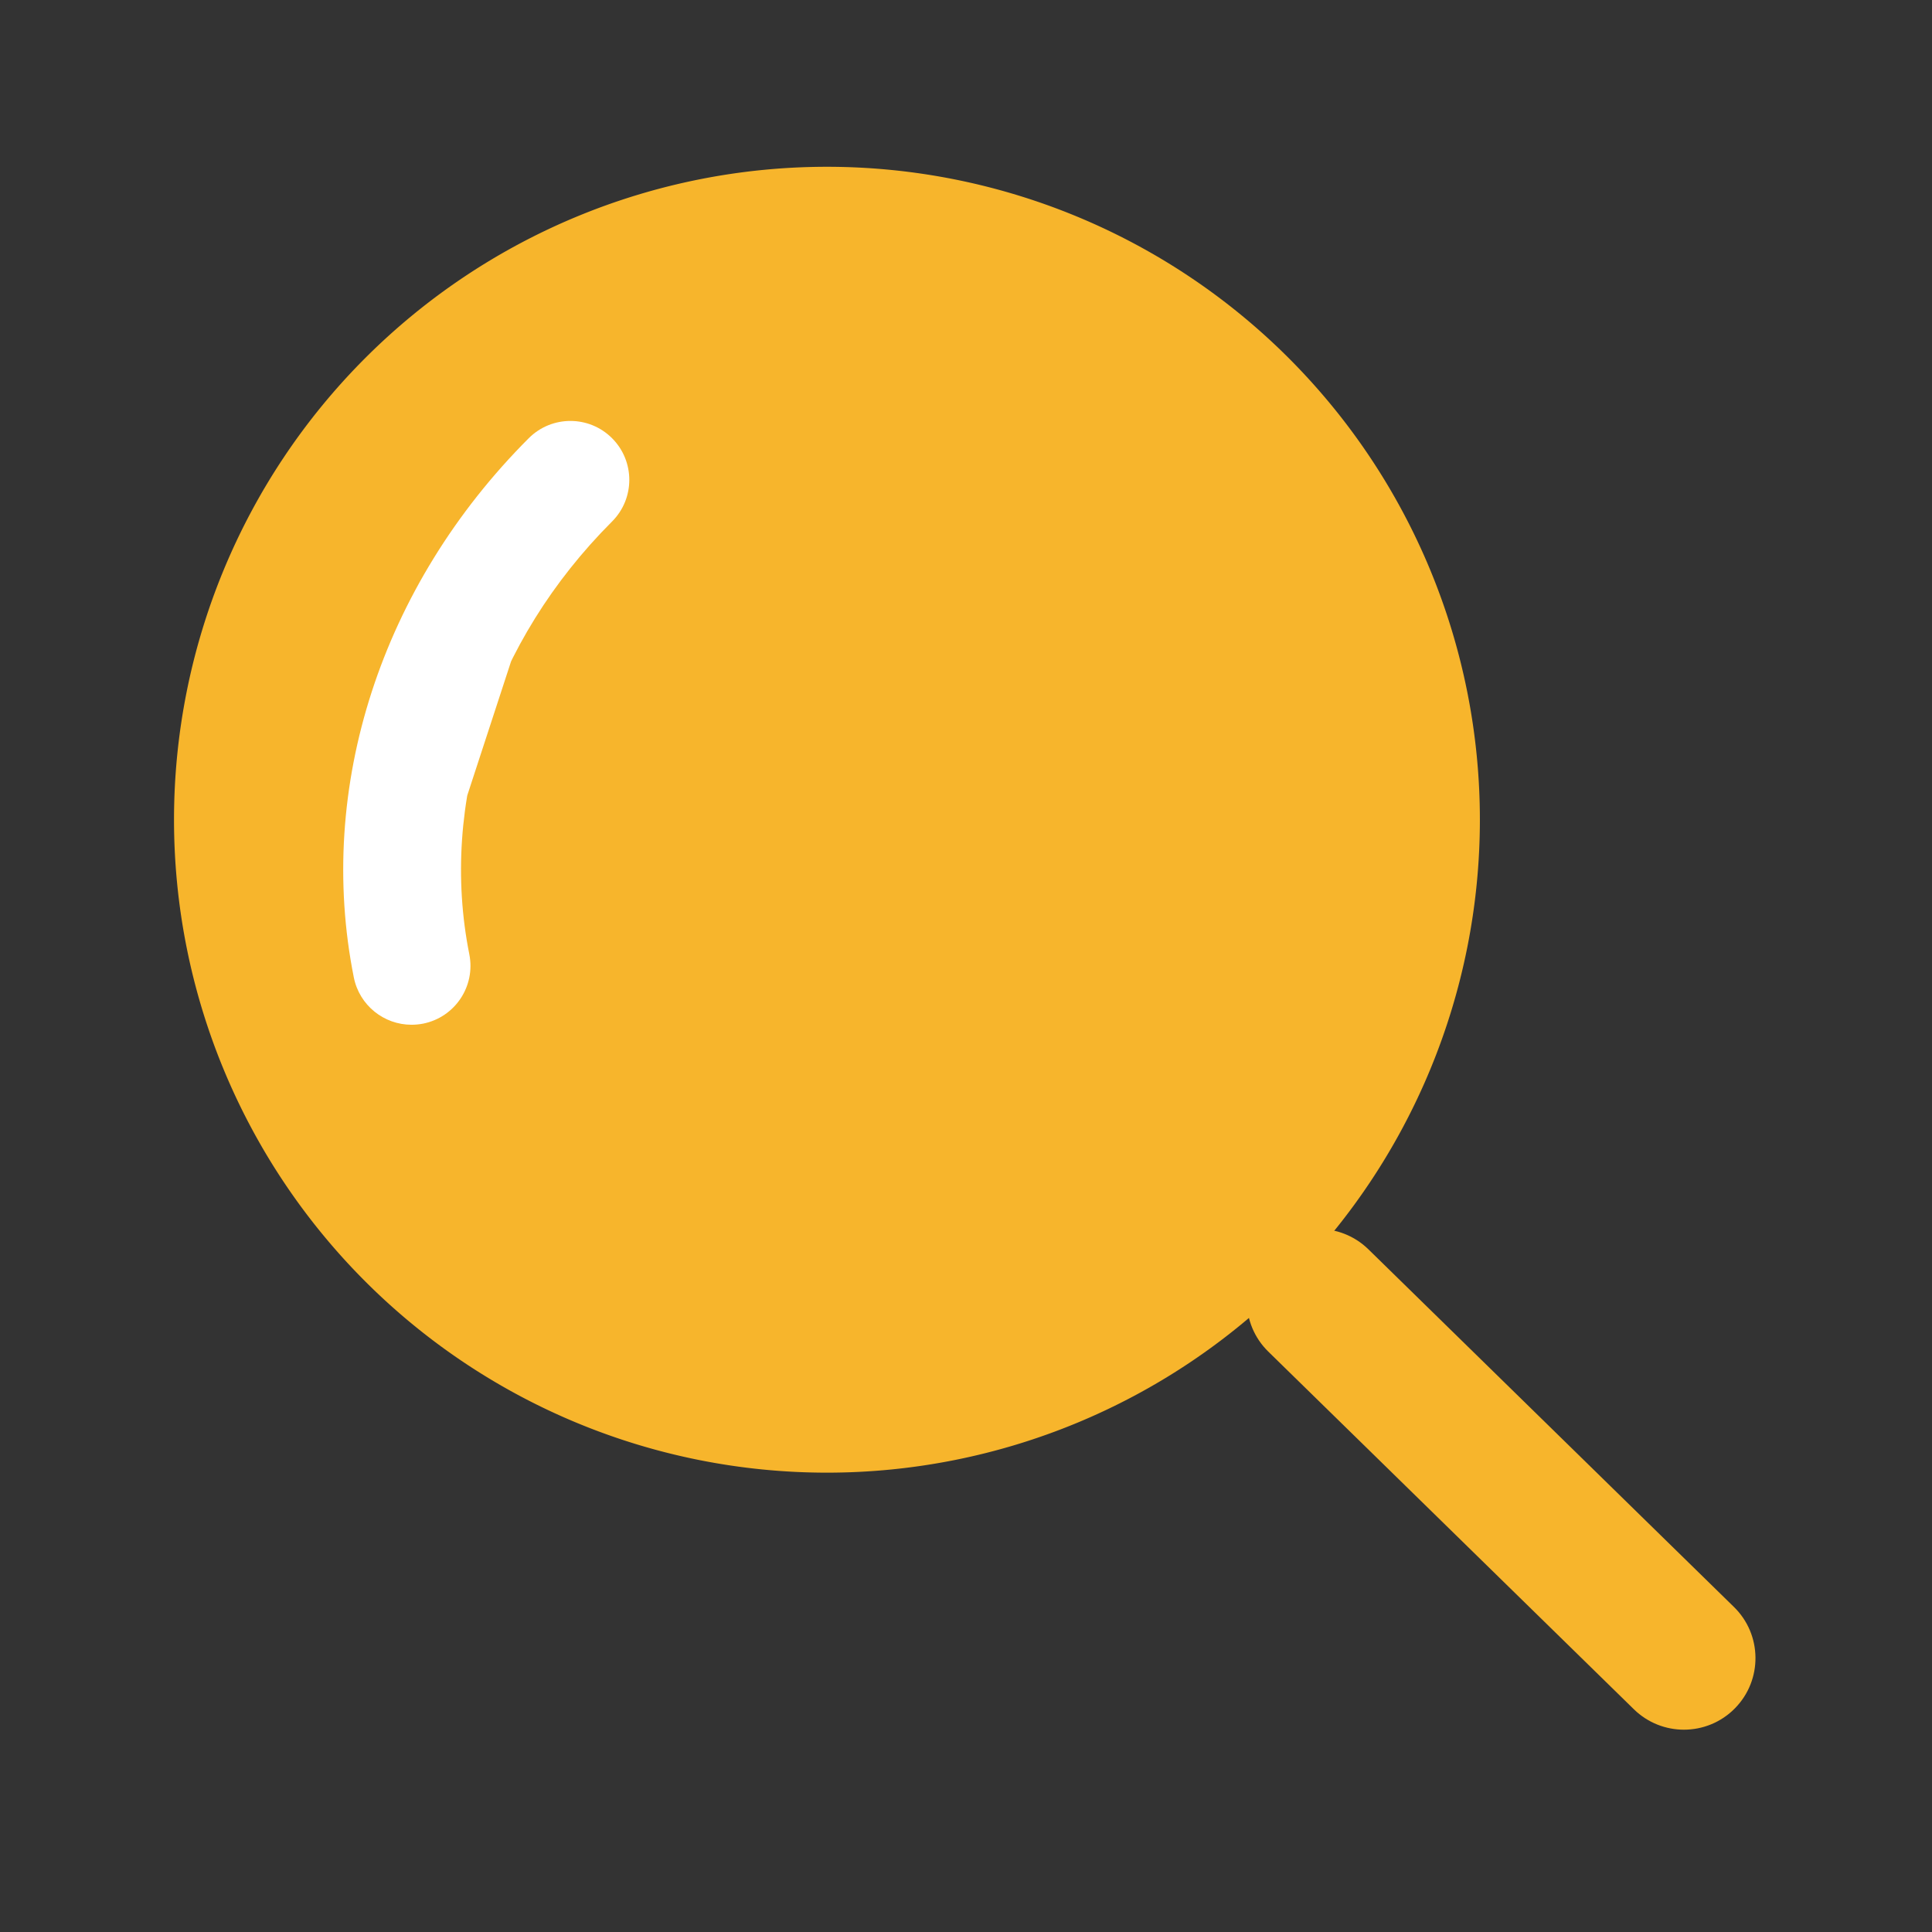 <?xml version="1.0" standalone="no"?><!DOCTYPE svg PUBLIC "-//W3C//DTD SVG 1.1//EN" "http://www.w3.org/Graphics/SVG/1.1/DTD/svg11.dtd"><svg class="icon" width="200px" height="200.00px" viewBox="0 0 1024 1024" version="1.1" xmlns="http://www.w3.org/2000/svg"><rect x="0" y="0" width="1024" height="1024" fill="#333333" stroke="none"/><path d="M892.51 916.77c-9.57 0-19.15-3.61-26.52-10.82L672.24 716.4c-14.98-14.64-15.24-38.67-0.59-53.64 14.66-14.99 38.68-15.21 53.64-0.59l193.74 189.56c14.98 14.64 15.24 38.67 0.59 53.64-7.43 7.6-17.27 11.4-27.11 11.4z" fill="#F7B52C" /><path d="M438.3 434.47m-346.07 0a346.07 346.07 0 1 0 692.14 0 346.07 346.07 0 1 0-692.14 0Z" fill="#F7B52C" /><path d="M218.15 511.92c-17.94-89.72 13.64-187.03 84.17-257.59M218.1 543.14c-14.57 0-27.61-10.25-30.57-25.09-20.13-100.75 14.53-207.58 92.72-285.79 12.2-12.2 31.96-12.2 44.15 0 12.19 12.2 12.19 31.96 0 44.15-63.4 63.42-91.68 149.16-75.65 229.39 3.38 16.92-7.58 33.36-24.5 36.75-2.06 0.39-4.12 0.59-6.15 0.59z" fill="#FFFFFF" /></svg>